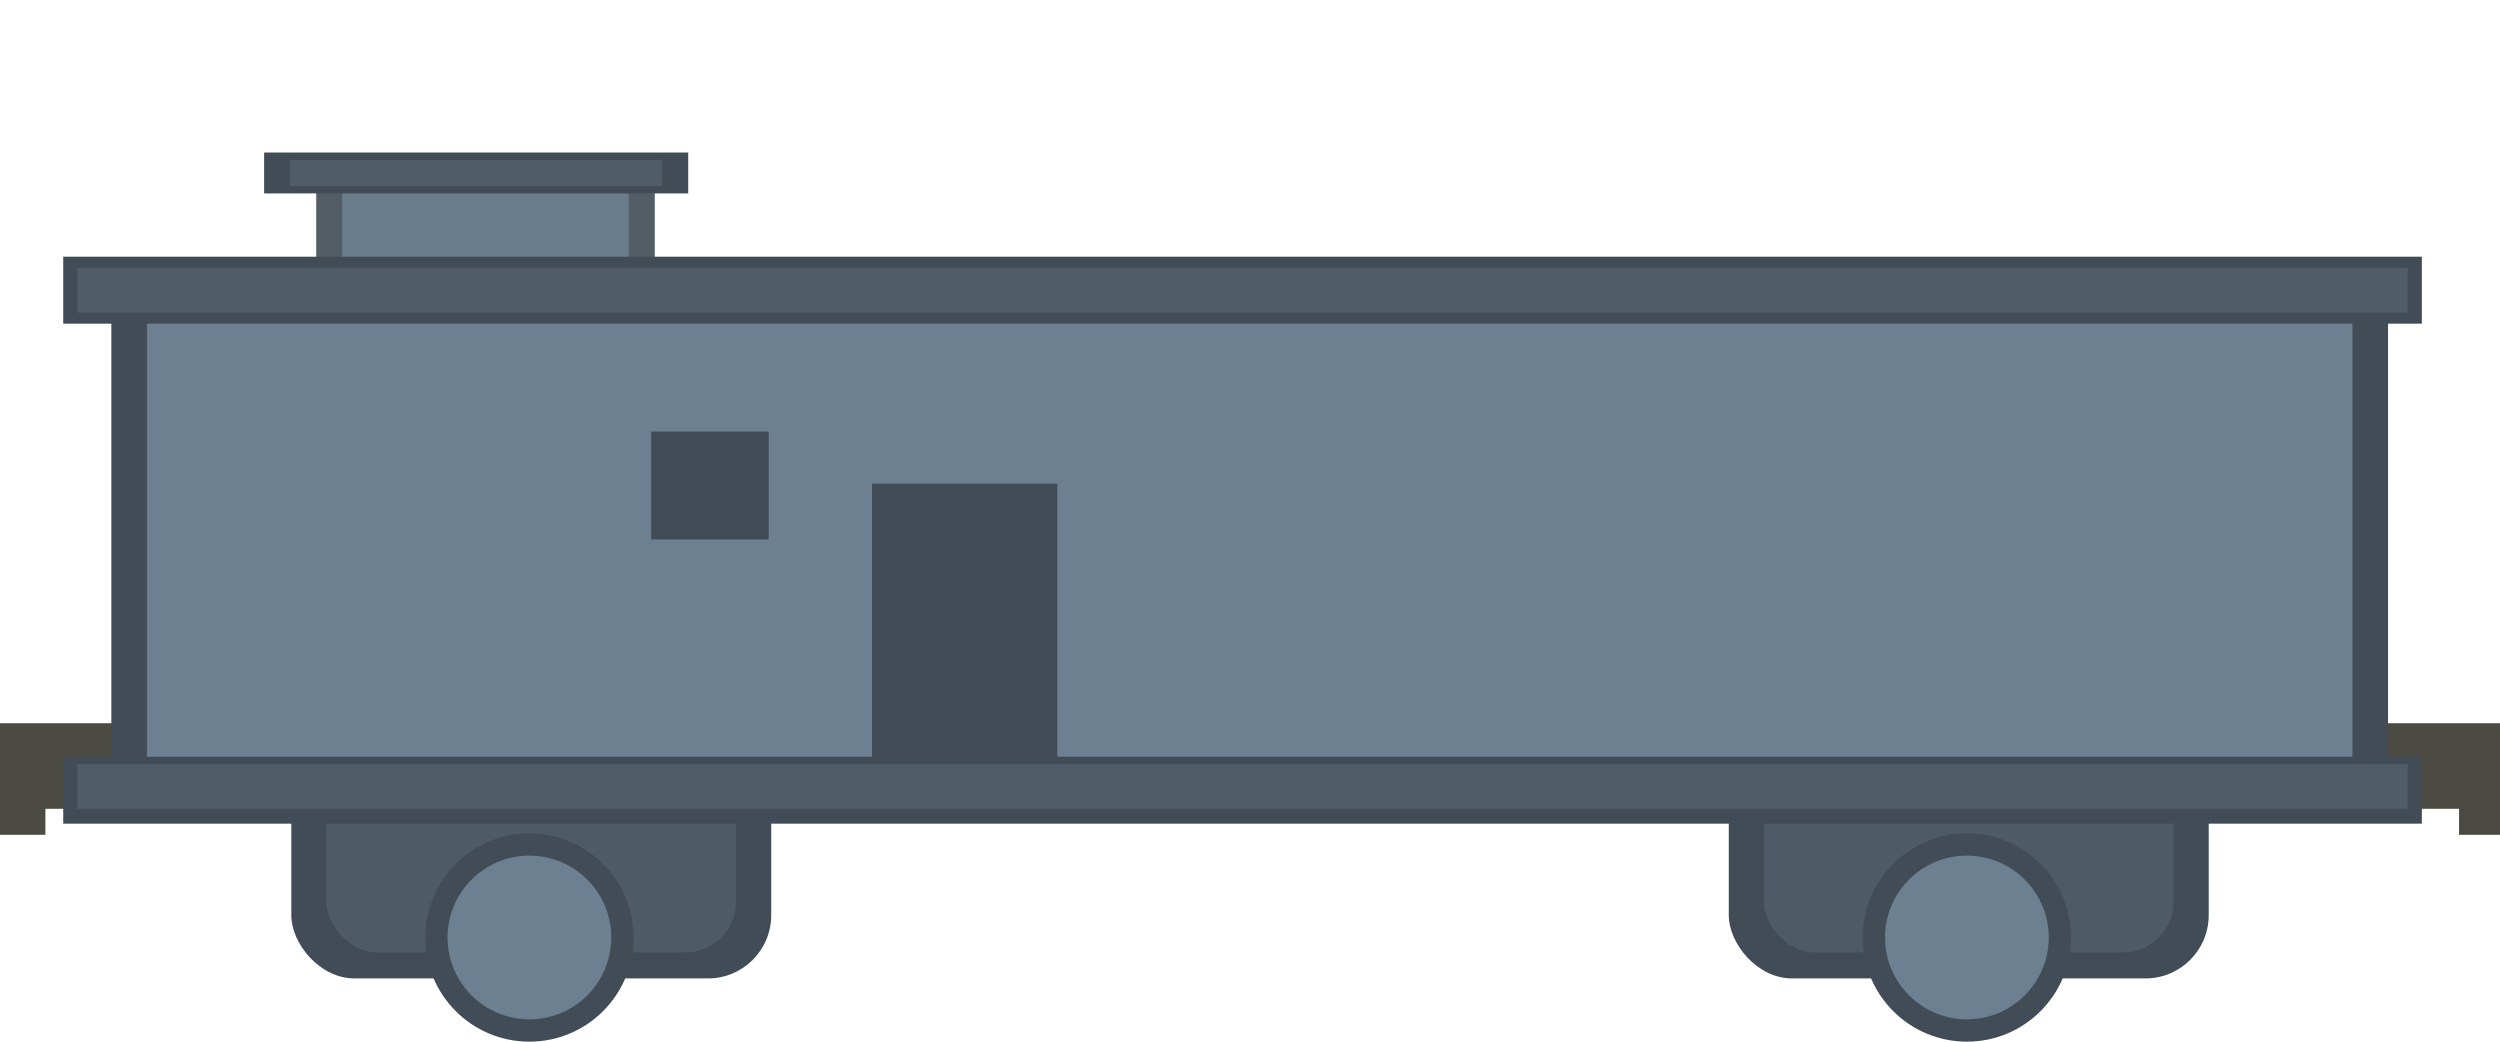 <!--Created with Inkscape (http://www.inkscape.org/)--><svg xmlns:dc="http://purl.org/dc/elements/1.1/" xmlns:cc="http://creativecommons.org/ns#" xmlns:rdf="http://www.w3.org/1999/02/22-rdf-syntax-ns#" xmlns="http://www.w3.org/2000/svg" xmlns:sodipodi="http://sodipodi.sourceforge.net/DTD/sodipodi-0.dtd" xmlns:inkscape="http://www.inkscape.org/namespaces/inkscape" width="240" height="100" viewBox="0 0 63.5 26.458" inkscape:version="0.92.1 r15371" sodipodi:docname="wagon4.svg"><sodipodi:namedview pagecolor="#ffffff" bordercolor="#666666" borderopacity="1.0" inkscape:pageopacity="0.0" inkscape:pageshadow="2" inkscape:zoom="2.8" inkscape:cx="57.430471" inkscape:cy="27.500001" inkscape:document-units="mm" inkscape:current-layer="layer2" showgrid="false" units="px" inkscape:window-width="1884" inkscape:window-height="1051" inkscape:window-x="0" inkscape:window-y="0" inkscape:window-maximized="1" inkscape:snap-global="false"/><g inkscape:groupmode="layer" inkscape:label="Calque 2"><path inkscape:connector-curvature="0" style="display:inline;opacity:1;vector-effect:none;fill:#4a4a43;fill-opacity:1;stroke:none;stroke-width:.349;stroke-linecap:butt;stroke-linejoin:miter;stroke-miterlimit:4;stroke-dasharray:none;stroke-dashoffset:0;stroke-opacity:1" d="M4.876 18.37v2.173H1.153v.661H0V18.37z" sodipodi:nodetypes="ccccccccc"/><path inkscape:connector-curvature="0" style="display:inline;opacity:1;vector-effect:none;fill:#4a4a43;fill-opacity:1;stroke:none;stroke-width:.349;stroke-linecap:butt;stroke-linejoin:miter;stroke-miterlimit:4;stroke-dasharray:none;stroke-dashoffset:0;stroke-opacity:1" d="M58.738 18.37v2.173h3.722v.661h1.153V18.37z" sodipodi:nodetypes="ccccccccc"/><rect style="opacity:1;vector-effect:none;fill:#414c56;fill-opacity:1;stroke:none;stroke-width:.38;stroke-linecap:butt;stroke-linejoin:miter;stroke-miterlimit:4;stroke-dasharray:none;stroke-dashoffset:0;stroke-opacity:1" width="12.19" height="6.615" x="7.399" y="18.237" ry="1.606"/><rect style="opacity:1;vector-effect:none;fill:#414c56;fill-opacity:1;stroke:none;stroke-width:.38;stroke-linecap:butt;stroke-linejoin:miter;stroke-miterlimit:4;stroke-dasharray:none;stroke-dashoffset:0;stroke-opacity:1" width="12.19" height="6.615" x="43.911" y="18.237" ry="1.606"/><rect style="opacity:1;vector-effect:none;fill:#4e5b67;fill-opacity:1;stroke:none;stroke-width:.314;stroke-linecap:butt;stroke-linejoin:miter;stroke-miterlimit:4;stroke-dasharray:none;stroke-dashoffset:0;stroke-opacity:1" width="10.4" height="5.292" x="44.806" y="18.899" ry="1.285"/><circle style="opacity:1;vector-effect:none;fill:#414c56;fill-opacity:1;stroke:none;stroke-width:.349;stroke-linecap:butt;stroke-linejoin:miter;stroke-miterlimit:4;stroke-dasharray:none;stroke-dashoffset:0;stroke-opacity:1" cx="49.959" cy="23.812" r="2.646"/><circle style="opacity:1;vector-effect:none;fill:#6d8091;fill-opacity:1;stroke:none;stroke-width:.274;stroke-linecap:butt;stroke-linejoin:miter;stroke-miterlimit:4;stroke-dasharray:none;stroke-dashoffset:0;stroke-opacity:1" cx="49.959" cy="23.812" r="2.079"/><rect style="opacity:1;vector-effect:none;fill:#414c56;fill-opacity:1;stroke:none;stroke-width:.342;stroke-linecap:butt;stroke-linejoin:miter;stroke-miterlimit:4;stroke-dasharray:none;stroke-dashoffset:0;stroke-opacity:1" width="57.828" height="12.662" x="2.828" y="7.371" ry="0"/><rect style="opacity:1;vector-effect:none;fill:#4e5b67;fill-opacity:1;stroke:none;stroke-width:.314;stroke-linecap:butt;stroke-linejoin:miter;stroke-miterlimit:4;stroke-dasharray:none;stroke-dashoffset:0;stroke-opacity:1" width="10.4" height="5.292" x="8.294" y="18.899" ry="1.285"/><rect style="opacity:1;vector-effect:none;fill:#6d8091;fill-opacity:1;stroke:none;stroke-width:.321;stroke-linecap:butt;stroke-linejoin:miter;stroke-miterlimit:4;stroke-dasharray:none;stroke-dashoffset:0;stroke-opacity:1" width="56.018" height="11.528" x="3.733" y="7.938" ry="0"/><rect style="opacity:1;vector-effect:none;fill:#414c56;fill-opacity:1;stroke:none;stroke-width:.342;stroke-linecap:butt;stroke-linejoin:miter;stroke-miterlimit:4;stroke-dasharray:none;stroke-dashoffset:0;stroke-opacity:1" width="4.706" height="7.276" x="22.149" y="12.284"/><rect style="opacity:1;vector-effect:none;fill:#414c56;fill-opacity:1;stroke:none;stroke-width:.342;stroke-linecap:butt;stroke-linejoin:miter;stroke-miterlimit:4;stroke-dasharray:none;stroke-dashoffset:0;stroke-opacity:1" width="2.986" height="2.74" x="16.538" y="10.961"/><rect style="opacity:1;vector-effect:none;fill:#414c56;fill-opacity:.906;stroke:none;stroke-width:.349;stroke-linecap:butt;stroke-linejoin:miter;stroke-miterlimit:4;stroke-dasharray:none;stroke-dashoffset:0;stroke-opacity:1" width="8.599" height="2.646" x="8.032" y="4.252"/><rect style="opacity:1;vector-effect:none;fill:#6a7d8c;fill-opacity:1;stroke:none;stroke-width:.321;stroke-linecap:butt;stroke-linejoin:miter;stroke-miterlimit:4;stroke-dasharray:none;stroke-dashoffset:0;stroke-opacity:1" width="7.276" height="2.646" x="8.693" y="4.252"/><rect style="opacity:1;vector-effect:none;fill:#414c56;fill-opacity:1;stroke:none;stroke-width:.342;stroke-linecap:butt;stroke-linejoin:miter;stroke-miterlimit:4;stroke-dasharray:none;stroke-dashoffset:0;stroke-opacity:1" width="59.909" height="1.701" x="1.606" y="6.52"/><rect style="opacity:1;vector-effect:none;fill:#414c56;fill-opacity:1;stroke:none;stroke-width:.342;stroke-linecap:butt;stroke-linejoin:miter;stroke-miterlimit:4;stroke-dasharray:none;stroke-dashoffset:0;stroke-opacity:1" width="59.909" height="1.701" x="1.606" y="19.22"/><rect style="opacity:1;vector-effect:none;fill:#505d69;fill-opacity:1;stroke:none;stroke-width:.277;stroke-linecap:butt;stroke-linejoin:miter;stroke-miterlimit:4;stroke-dasharray:none;stroke-dashoffset:0;stroke-opacity:1" width="59.185" height="1.134" x="1.968" y="6.804"/><rect style="opacity:1;vector-effect:none;fill:#505d69;fill-opacity:1;stroke:none;stroke-width:.277;stroke-linecap:butt;stroke-linejoin:miter;stroke-miterlimit:4;stroke-dasharray:none;stroke-dashoffset:0;stroke-opacity:1" width="59.185" height="1.134" x="1.968" y="19.409"/><rect style="opacity:1;vector-effect:none;fill:#414c56;fill-opacity:1;stroke:none;stroke-width:.349;stroke-linecap:butt;stroke-linejoin:miter;stroke-miterlimit:4;stroke-dasharray:none;stroke-dashoffset:0;stroke-opacity:1" width="10.772" height="1.039" x="6.709" y="3.874"/><rect style="opacity:1;vector-effect:none;fill:#505d69;fill-opacity:1;stroke:none;stroke-width:.261;stroke-linecap:butt;stroke-linejoin:miter;stroke-miterlimit:4;stroke-dasharray:none;stroke-dashoffset:0;stroke-opacity:1" width="9.449" height="0.661" x="7.371" y="4.063"/><circle style="opacity:1;vector-effect:none;fill:#414c56;fill-opacity:1;stroke:none;stroke-width:.349;stroke-linecap:butt;stroke-linejoin:miter;stroke-miterlimit:4;stroke-dasharray:none;stroke-dashoffset:0;stroke-opacity:1" cx="13.447" cy="23.812" r="2.646"/><circle style="opacity:1;vector-effect:none;fill:#6d8091;fill-opacity:1;stroke:none;stroke-width:.274;stroke-linecap:butt;stroke-linejoin:miter;stroke-miterlimit:4;stroke-dasharray:none;stroke-dashoffset:0;stroke-opacity:1" cx="13.447" cy="23.812" r="2.079"/></g></svg>